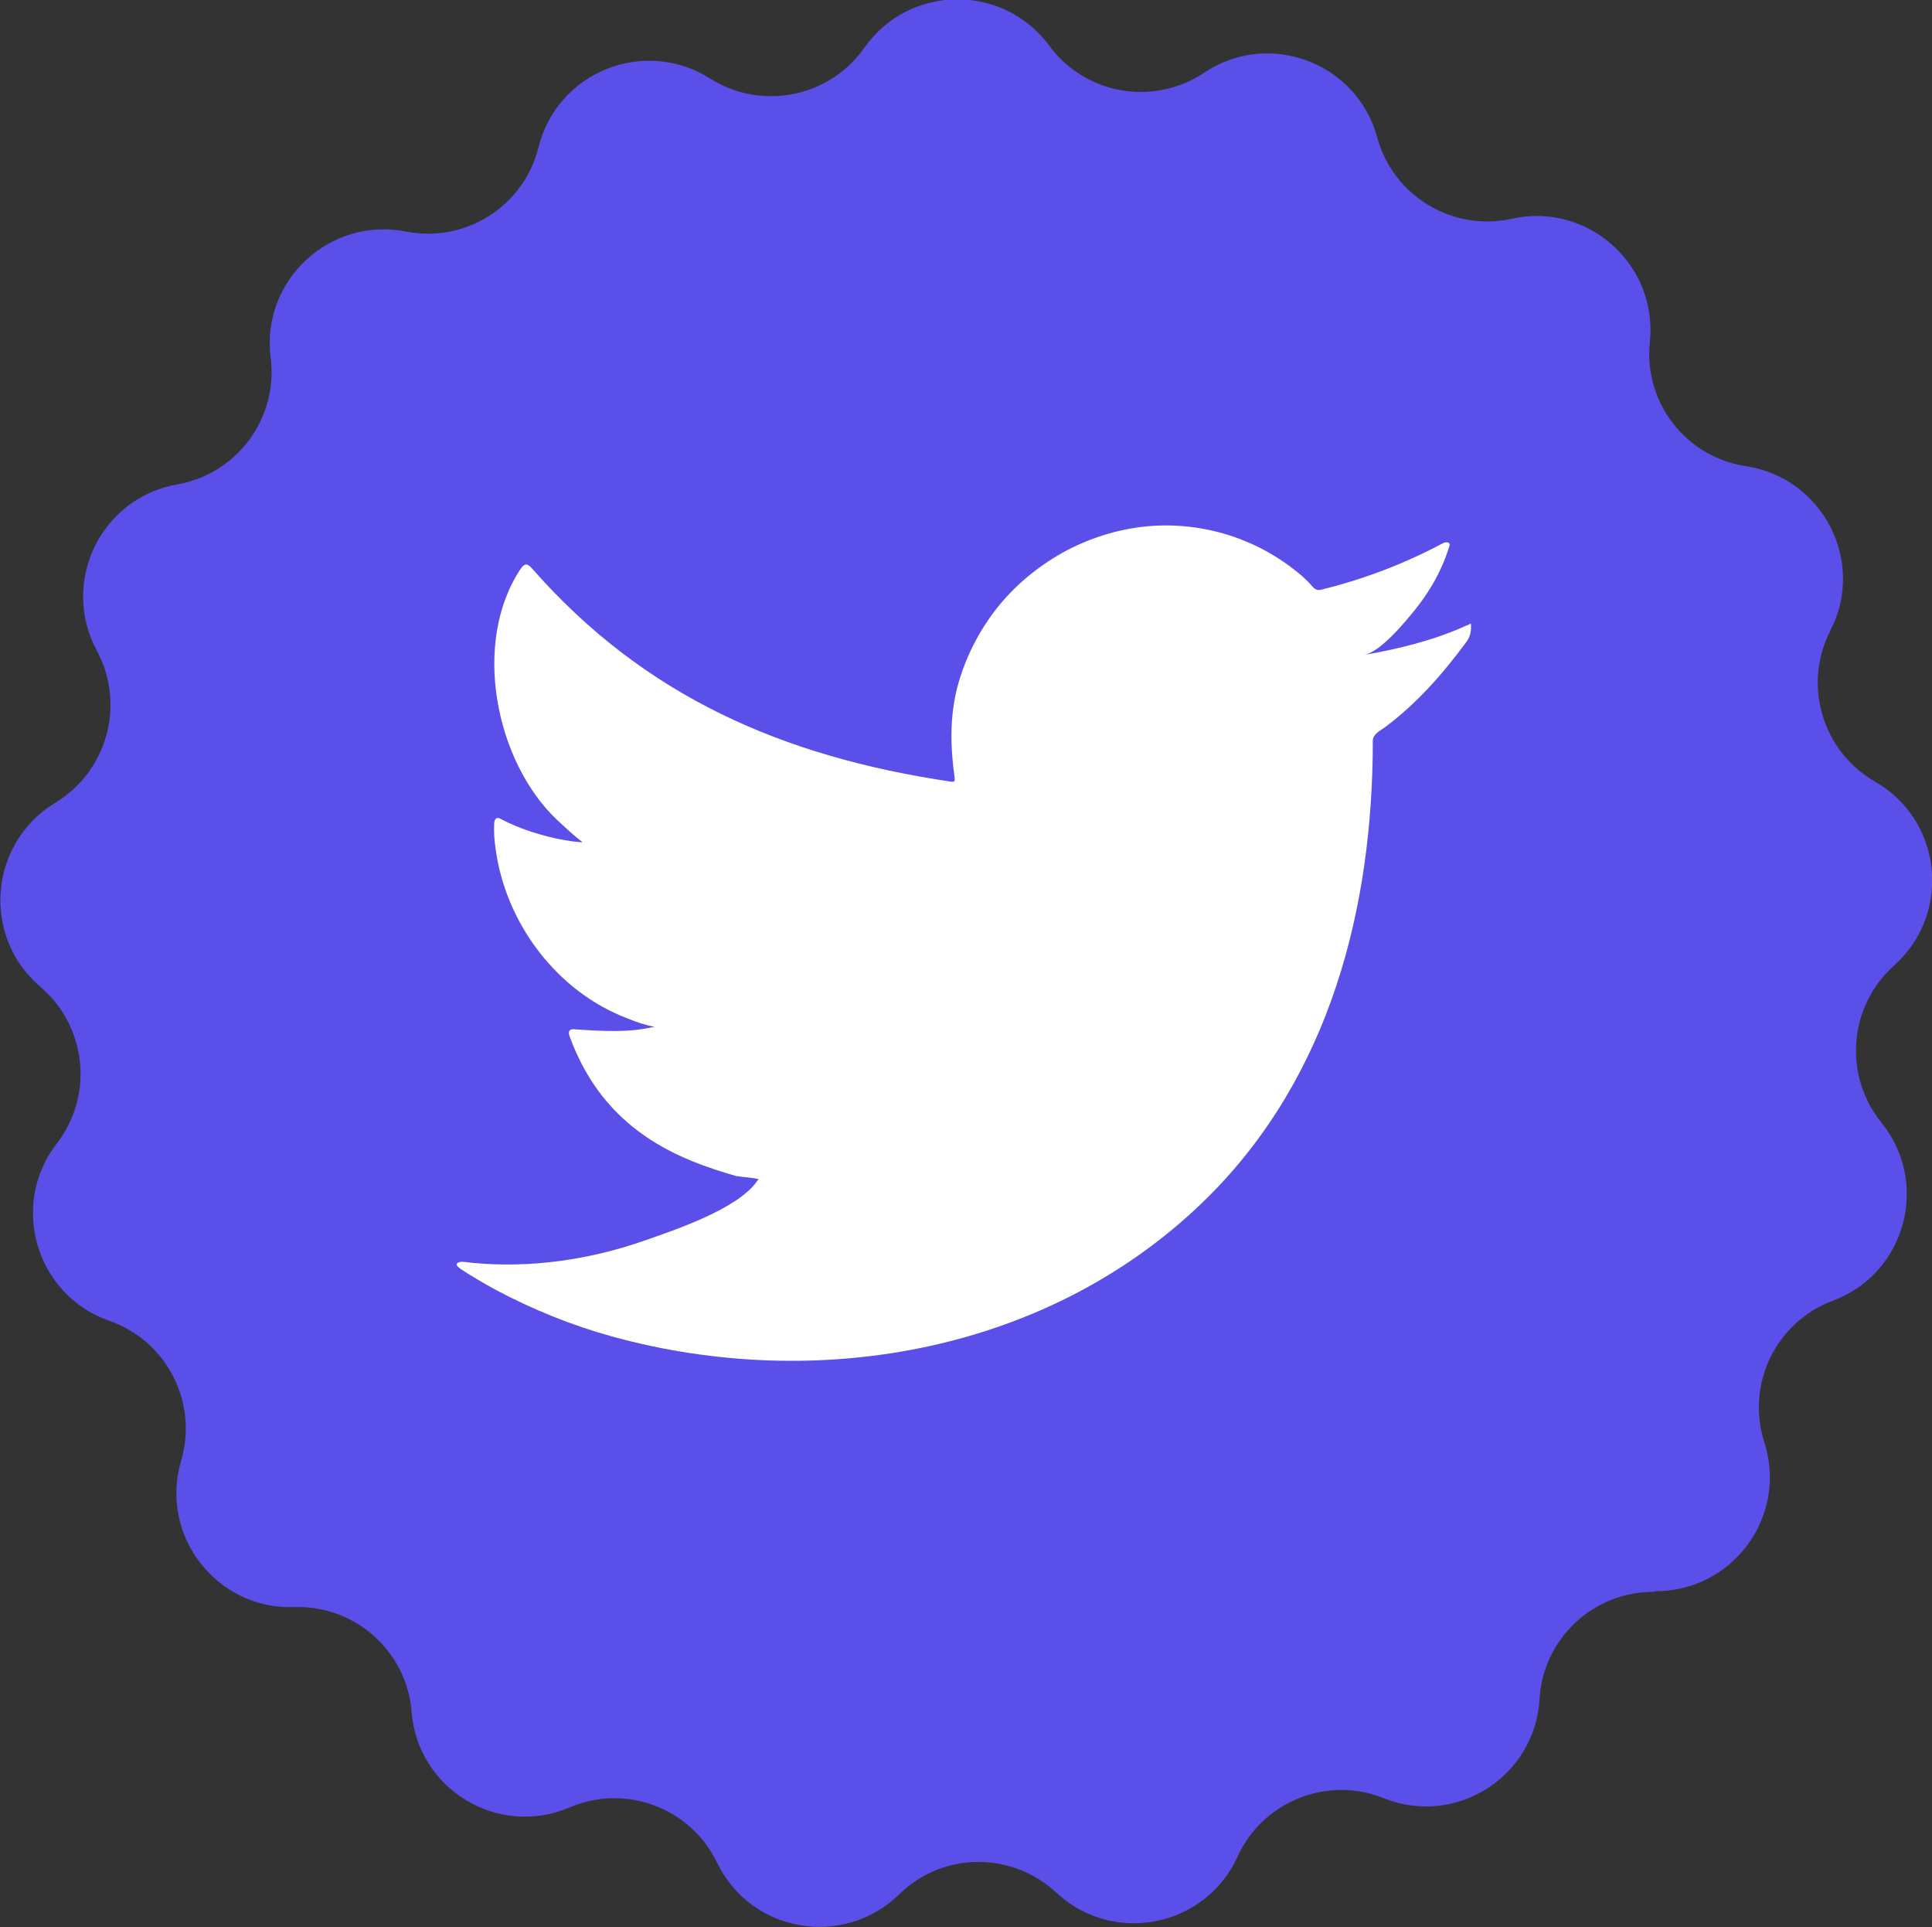 <?xml version="1.0" encoding="UTF-8"?>
<svg id="Layer_2" data-name="Layer 2" xmlns="http://www.w3.org/2000/svg" viewBox="0 0 60.6 60.43">
  <rect x="0" y="0" width="60.6" height="60.43" fill="#333333" stroke="none"/>
  <g id="Design">
    <g>
      <path d="M51.9,49.92h0c-1.91-.02-3.5,1.46-3.61,3.36h0c-.14,2.44-2.63,4.02-4.89,3.11h0c-1.77-.71-3.79.1-4.58,1.83h0c-1.01,2.22-3.9,2.8-5.69,1.13h0c-1.4-1.3-3.57-1.28-4.93.06h0c-1.75,1.7-4.65,1.2-5.71-1h0c-.83-1.72-2.87-2.48-4.62-1.73h0c-2.24.96-4.77-.56-4.96-3h0c-.15-1.9-1.78-3.35-3.68-3.28h0c-2.44.08-4.24-2.25-3.55-4.59h0c.54-1.83-.45-3.76-2.25-4.39h0c-2.3-.8-3.14-3.63-1.65-5.56h0c1.17-1.51.94-3.67-.51-4.91h0c-1.86-1.58-1.62-4.52.47-5.78h0c1.63-.99,2.2-3.08,1.3-4.76h0c-1.16-2.15.12-4.8,2.52-5.22h0c1.88-.33,3.17-2.08,2.93-3.97h0c-.31-2.42,1.85-4.43,4.24-3.96h0c1.87.37,3.7-.79,4.16-2.64h0c.59-2.37,3.32-3.46,5.38-2.16h0c1.61,1.02,3.74.6,4.84-.96h0c1.4-2,4.35-2.03,5.8-.07h0c1.13,1.54,3.27,1.91,4.86.85h0c2.03-1.36,4.79-.32,5.43,2.03h0c.5,1.84,2.36,2.96,4.22,2.55h0c2.38-.53,4.58,1.43,4.33,3.86h0c-.2,1.9,1.13,3.62,3.02,3.9h0c2.41.37,3.76,2.99,2.64,5.16h0c-.87,1.7-.25,3.78,1.4,4.73h0c2.12,1.21,2.42,4.14.6,5.77h0c-1.42,1.27-1.6,3.43-.4,4.92h0c1.54,1.9.76,4.74-1.52,5.59h0c-1.79.67-2.73,2.62-2.15,4.44h0c.75,2.32-1,4.69-3.44,4.67Z" style="fill: #5b4fe9; stroke-width: 0px;"/>
      <g>
        <path d="M45.99,19.62c-1.01.46-2.12.73-3.21.92.52-.09,1.28-1.02,1.59-1.4.47-.58.85-1.24,1.07-1.95.03-.06.05-.13,0-.17-.07-.03-.11-.01-.17.01-1.22.65-2.48,1.13-3.82,1.46-.11.03-.19,0-.26-.07-.11-.13-.22-.24-.33-.34-.56-.48-1.17-.86-1.85-1.13-.89-.36-1.87-.52-2.84-.46-.94.06-1.86.33-2.69.76-.83.44-1.58,1.04-2.17,1.77-.61.76-1.06,1.65-1.3,2.6-.22.91-.2,1.82-.07,2.74.02.15,0,.17-.13.15-5.24-.78-9.59-2.66-13.12-6.68-.15-.17-.24-.17-.36.01-1.54,2.31-.79,6.03,1.13,7.86.26.24.52.49.81.71-.1.02-1.39-.12-2.53-.71-.15-.1-.23-.04-.24.13-.01.25,0,.48.04.75.3,2.35,1.92,4.52,4.15,5.36.26.11.56.21.84.26-.51.11-1.03.19-2.48.08-.18-.03-.25.06-.18.23,1.09,2.98,3.45,3.86,5.22,4.37.24.04.47.04.71.1-.01.02-.03.02-.04.04-.59.89-2.62,1.56-3.56,1.89-1.72.6-3.59.87-5.41.69-.29-.04-.35-.04-.43,0-.08.05-.01.12.08.19.37.24.74.46,1.13.67,1.15.61,2.36,1.1,3.62,1.45,6.5,1.79,13.82.48,18.7-4.37,3.83-3.81,5.17-9.06,5.17-14.31,0-.21.24-.32.39-.43,1-.75,1.79-1.65,2.53-2.65.17-.22.16-.42.16-.51v-.03c0-.08.01-.06-.12,0Z" style="fill: #fff; stroke-width: 0px;"/>
        <path d="M23.74,42.57s-.52,0,0,0c0,0-.08,0,0,0Z" style="fill: #fff; fill-rule: evenodd; stroke-width: 0px;"/>
        <path d="M24.82,42.6c0-.05.56,0,0,0,0-.03.07,0,0,0Z" style="fill: #fff; fill-rule: evenodd; stroke-width: 0px;"/>
        <path d="M36.07,16.52s-.08.03-.13,0h.13Z" style="fill: #fff; fill-rule: evenodd; stroke-width: 0px;"/>
      </g>
    </g>
  </g>
</svg>